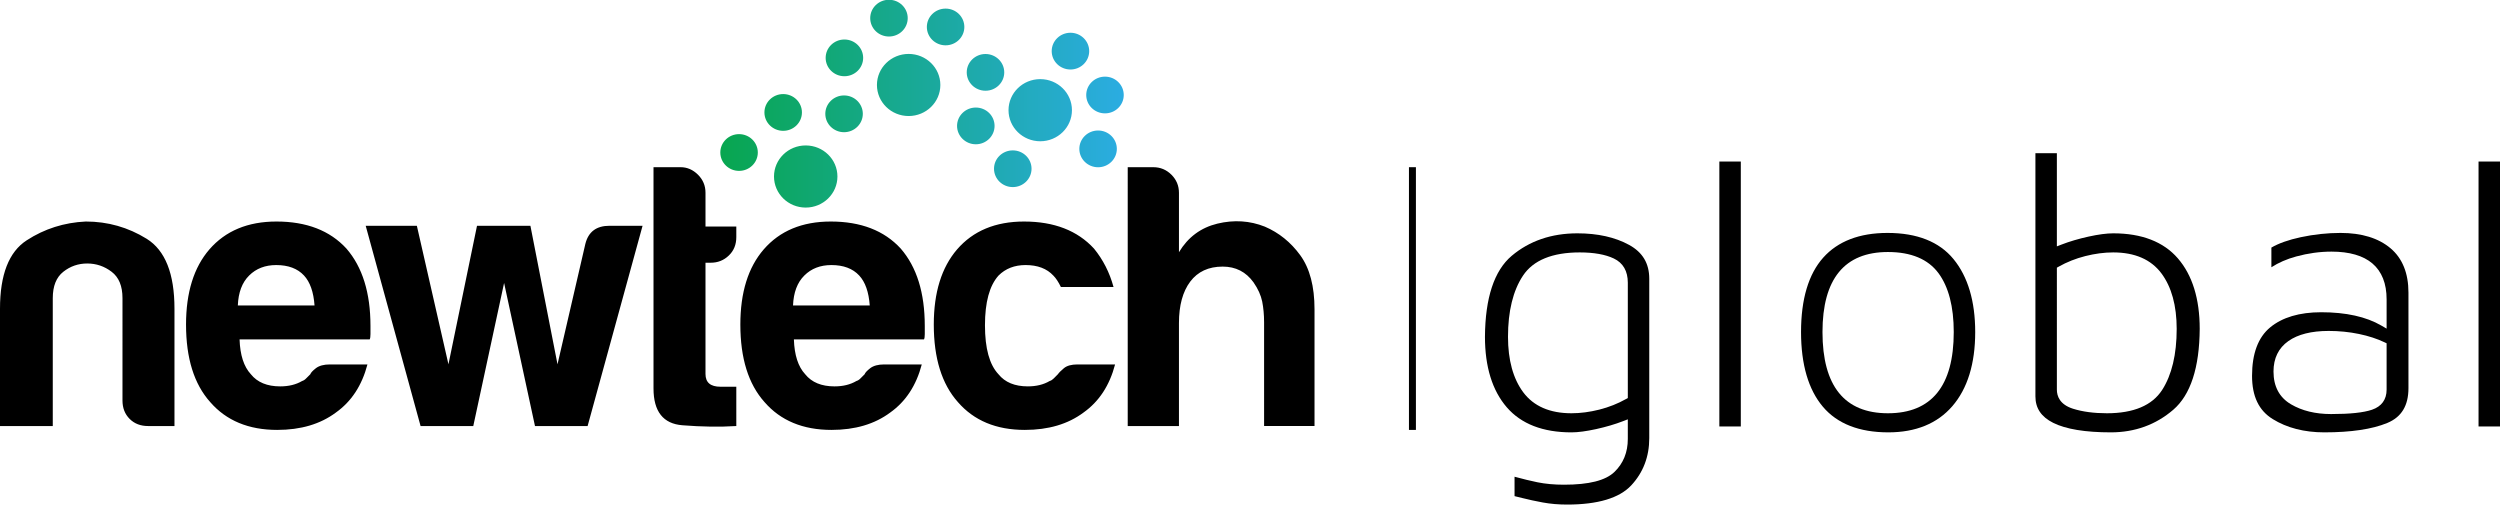 <?xml version="1.0" encoding="utf-8"?>
<!-- Generator: Adobe Illustrator 14.0.0, SVG Export Plug-In . SVG Version: 6.00 Build 43363)  -->
<!DOCTYPE svg PUBLIC "-//W3C//DTD SVG 1.1//EN" "http://www.w3.org/Graphics/SVG/1.1/DTD/svg11.dtd">
<svg version="1.1" id="Layer_1" xmlns="http://www.w3.org/2000/svg" xmlns:xlink="http://www.w3.org/1999/xlink" x="0px" y="0px"
	 width="495.479px" height="100px" viewBox="0 0 495.479 100" enable-background="new 0 0 495.479 100" xml:space="preserve">
<g>
	<g>
		<path fill-rule="evenodd" clip-rule="evenodd" d="M248.442,55.967c-1.503-2.09-3.535-3.129-6.122-3.129
			c-2.783,0-4.935,0.995-6.425,2.975c-1.487,1.983-2.236,4.723-2.236,8.206v20.418h-10.154V33.137h5.071
			c1.405,0,2.587,0.496,3.593,1.49c0.993,0.993,1.49,2.19,1.49,3.591v11.767c1.79-2.975,4.326-4.862,7.617-5.663
			c3.286-0.785,6.416-0.593,9.407,0.598c2.784,1.197,5.129,3.077,7.009,5.658c1.896,2.604,2.834,6.172,2.834,10.739v23.118h-9.994
			V63.865c0-1.483-0.131-2.862-0.373-4.092C249.904,58.523,249.336,57.253,248.442,55.967 M213.547,72.228H221
			c-1.093,4.174-3.18,7.353-6.26,9.537c-3.077,2.294-6.958,3.44-11.629,3.44c-5.675,0-10.088-1.847-13.271-5.523
			c-3.179-3.572-4.771-8.688-4.771-15.357c0-6.359,1.541-11.322,4.619-14.897c3.179-3.676,7.611-5.523,13.271-5.523
			c5.968,0,10.587,1.796,13.867,5.37c1.782,2.187,3.08,4.715,3.868,7.607H210.26c-0.491-1.007-0.988-1.757-1.484-2.253
			c-1.299-1.4-3.129-2.097-5.522-2.097c-2.177,0-3.97,0.696-5.358,2.085c-1.79,1.998-2.684,5.28-2.684,9.858
			c0,4.58,0.894,7.815,2.684,9.706c1.286,1.593,3.219,2.396,5.815,2.396c1.676,0,3.129-0.355,4.314-1.058
			c0.306-0.088,0.57-0.265,0.823-0.523c0.243-0.237,0.522-0.521,0.817-0.823c0.203-0.295,0.595-0.702,1.195-1.199
			C211.457,72.477,212.35,72.228,213.547,72.228 M157.171,60.546h15.205c-0.19-2.671-0.892-4.658-2.089-5.941
			c-1.287-1.389-3.128-2.072-5.512-2.072c-2.184,0-3.977,0.684-5.362,2.072C158.012,55.987,157.271,57.978,157.171,60.546
			 M175.23,72.228h7.458c-1.093,4.174-3.183,7.353-6.259,9.537c-3.081,2.294-6.963,3.44-11.634,3.44
			c-5.657,0-10.102-1.847-13.28-5.523c-3.193-3.572-4.783-8.688-4.783-15.357c0-6.359,1.539-11.322,4.633-14.897
			c3.19-3.676,7.62-5.523,13.28-5.523c5.966,0,10.584,1.779,13.867,5.354c3.183,3.665,4.771,8.781,4.771,15.336v1.029v0.597
			c0,0.496-0.051,0.844-0.153,1.044h-25.788c0.102,3.102,0.841,5.404,2.242,6.909c1.282,1.602,3.229,2.404,5.81,2.404
			c1.695,0,3.132-0.355,4.326-1.058c0.293-0.088,0.575-0.265,0.819-0.523c0.25-0.237,0.52-0.521,0.823-0.823
			c0.091-0.295,0.473-0.702,1.107-1.199C173.12,72.477,174.048,72.228,175.23,72.228 M145.932,84.437
			c-3.281,0.204-6.833,0.154-10.661-0.152c-3.829-0.293-5.751-2.732-5.751-7.301V33.137h5.384c1.281,0,2.428,0.496,3.433,1.49
			c0.993,0.993,1.487,2.179,1.487,3.574v6.697h6.107v2.095c0,1.491-0.494,2.71-1.491,3.653c-0.988,0.954-2.185,1.424-3.574,1.424
			h-1.043v22.049c0,1.693,0.995,2.529,2.98,2.529h3.127V84.437z M116.459,84.437H106.03l-6.122-28.357l-6.109,28.357H83.355
			l-10.877-39.69h10.14l6.26,27.454l5.661-27.454h10.584l5.37,27.454l5.521-23.869c0.598-2.394,2.19-3.585,4.774-3.585h6.564
			L116.459,84.437z M47.136,60.546H62.34c-0.19-2.671-0.891-4.658-2.086-5.941c-1.285-1.389-3.132-2.072-5.51-2.072
			c-2.186,0-3.98,0.684-5.366,2.072C47.977,55.987,47.238,57.978,47.136,60.546 M65.369,72.228h7.455
			c-1.092,4.174-3.179,7.353-6.258,9.537c-3.079,2.294-6.959,3.44-11.63,3.44c-5.661,0-10.101-1.847-13.282-5.523
			c-3.193-3.572-4.784-8.688-4.784-15.357c0-6.359,1.542-11.322,4.632-14.897c3.194-3.676,7.622-5.523,13.282-5.523
			c5.969,0,10.585,1.779,13.869,5.354c3.18,3.665,4.771,8.781,4.771,15.336v1.029v0.597c0,0.496-0.053,0.844-0.152,1.044H47.481
			c0.102,3.102,0.841,5.404,2.242,6.909c1.282,1.602,3.229,2.404,5.812,2.404c1.695,0,3.13-0.355,4.328-1.058
			c0.291-0.088,0.57-0.265,0.813-0.523c0.252-0.237,0.521-0.521,0.826-0.823c0.09-0.295,0.473-0.702,1.108-1.199
			C63.257,72.477,64.188,72.228,65.369,72.228 M34.579,84.437h-5.227c-1.491,0-2.713-0.469-3.652-1.409
			c-0.956-0.957-1.425-2.163-1.425-3.667V59.083c0-2.385-0.711-4.122-2.151-5.218c-1.437-1.096-3.054-1.643-4.834-1.643
			c-1.781,0-3.359,0.547-4.746,1.643c-1.388,1.096-2.086,2.833-2.086,5.218v25.354H0V61.193c0-6.759,1.767-11.286,5.291-13.562
			c3.526-2.293,7.43-3.524,11.707-3.728c4.363,0,8.395,1.146,12.073,3.422c3.677,2.293,5.508,6.906,5.508,13.867V84.437z"/>
	</g>
	<g>
		<defs>
			<path id="SVGID_1_" d="M197.005,33.438c0,2.012,1.666,3.641,3.721,3.641c2.052,0,3.717-1.629,3.717-3.641
				c0-2.01-1.665-3.632-3.717-3.632C198.671,29.806,197.005,31.428,197.005,33.438 M153.4,34.98c0,3.401,2.812,6.16,6.284,6.16
				s6.287-2.759,6.287-6.16c0-3.396-2.815-6.155-6.287-6.155S153.4,31.584,153.4,34.98 M142.76,30.224
				c0,2.009,1.66,3.645,3.717,3.645c2.053,0,3.716-1.636,3.716-3.645c0-2.006-1.663-3.641-3.716-3.641
				C144.42,26.583,142.76,28.218,142.76,30.224 M213.914,29.503c0,2.012,1.664,3.646,3.719,3.646c2.052,0,3.715-1.634,3.715-3.646
				c0-2.004-1.663-3.639-3.715-3.639C215.578,25.864,213.914,27.499,213.914,29.503 M189.68,24.955c0,2.004,1.669,3.639,3.72,3.639
				c2.054,0,3.715-1.635,3.715-3.639c0-2.01-1.661-3.64-3.715-3.64C191.349,21.315,189.68,22.945,189.68,24.955 M163.569,22.555
				c0,2.011,1.665,3.646,3.713,3.646c2.054,0,3.721-1.635,3.721-3.646c0-2.005-1.667-3.64-3.721-3.64
				C165.234,18.916,163.569,20.55,163.569,22.555 M151.502,22.283c0,2.013,1.665,3.646,3.72,3.646c2.053,0,3.715-1.633,3.715-3.646
				c0-2.01-1.662-3.638-3.715-3.638C153.167,18.645,151.502,20.272,151.502,22.283 M199.879,21.837c0,3.4,2.816,6.161,6.289,6.161
				c3.471,0,6.283-2.76,6.283-6.161c0-3.396-2.812-6.155-6.283-6.155C202.695,15.683,199.879,18.441,199.879,21.837 M215.282,18.83
				c0,2.011,1.667,3.639,3.721,3.639c2.049,0,3.715-1.628,3.715-3.639c0-2.01-1.666-3.64-3.715-3.64
				C216.949,15.19,215.282,16.82,215.282,18.83 M191.598,14.344c0,2.011,1.67,3.639,3.721,3.639s3.715-1.628,3.715-3.639
				s-1.664-3.64-3.715-3.64S191.598,12.333,191.598,14.344 M173.802,16.841c0,3.402,2.811,6.155,6.284,6.155
				c3.473,0,6.285-2.753,6.285-6.155c0-3.395-2.812-6.153-6.285-6.153C176.612,10.688,173.802,13.446,173.802,16.841
				 M163.637,11.469c0,2.012,1.663,3.639,3.714,3.639c2.056,0,3.719-1.627,3.719-3.639c0-2.01-1.663-3.639-3.719-3.639
				C165.3,7.83,163.637,9.459,163.637,11.469 M208.438,10.132c0,2.016,1.663,3.644,3.719,3.644c2.05,0,3.713-1.628,3.713-3.644
				c0-2.005-1.663-3.641-3.713-3.641C210.102,6.491,208.438,8.126,208.438,10.132 M183.694,5.344c0,2.01,1.662,3.639,3.717,3.639
				c2.052,0,3.714-1.629,3.714-3.639c0-2.011-1.662-3.639-3.714-3.639C185.356,1.705,183.694,3.333,183.694,5.344 M172.469,3.593
				c0,2.019,1.663,3.645,3.718,3.645c2.048,0,3.715-1.626,3.715-3.645c0-2.01-1.667-3.639-3.715-3.639
				C174.132-0.046,172.469,1.583,172.469,3.593"/>
		</defs>
		<clipPath id="SVGID_2_">
			<use xlink:href="#SVGID_1_"  overflow="visible"/>
		</clipPath>
		
			<linearGradient id="SVGID_3_" gradientUnits="userSpaceOnUse" x1="-749.668" y1="586.396" x2="-749.496" y2="586.396" gradientTransform="matrix(463.917 0 0 -463.917 347926.812 272059.688)">
			<stop  offset="0" style="stop-color:#08A650"/>
			<stop  offset="1" style="stop-color:#2BACE2"/>
		</linearGradient>
		<rect x="142.76" y="-0.046" clip-path="url(#SVGID_2_)" fill="url(#SVGID_3_)" width="79.958" height="41.186"/>
	</g>
	<g>
		<polygon points="280.622,85.205 279.243,85.205 279.243,33.137 280.622,33.137 280.622,85.205 		"/>
	</g>
	<g>
		<g>
			<path d="M300.173,98.329c0.388,0.09,0.924,0.222,1.632,0.401c1.109,0.283,2.437,0.571,3.944,0.852
				c1.492,0.277,3.121,0.418,4.84,0.418c6.079,0,10.356-1.28,12.712-3.808c2.368-2.541,3.569-5.687,3.569-9.347V55.252
				c0-3.04-1.303-5.235-3.983-6.709c-2.777-1.526-6.231-2.299-10.265-2.299c-5.126,0-9.502,1.498-13.008,4.452
				c-3.472,2.927-5.258,8.33-5.308,16.058c0,5.95,1.458,10.653,4.33,13.973c2.845,3.293,7.156,4.964,12.812,4.964
				c1.294,0,2.941-0.22,4.896-0.648c1.965-0.436,3.76-0.965,5.335-1.573l0.939-0.364v3.899c0,2.633-0.887,4.825-2.636,6.518
				c-1.767,1.709-5.045,2.541-10.021,2.541c-1.916,0-3.686-0.162-5.259-0.482c-1.318-0.27-2.84-0.639-4.531-1.099V98.329
				L300.173,98.329z M311.449,81.905c-4.278,0-7.49-1.396-9.547-4.148c-2.011-2.69-3.029-6.395-3.029-11.01
				c0-5.067,0.998-9.145,2.968-12.112c2.03-3.059,5.815-4.609,11.25-4.609c2.8,0,5.069,0.404,6.747,1.201
				c1.846,0.877,2.781,2.495,2.781,4.807v22.849l-0.35,0.197c-1.608,0.91-3.388,1.618-5.295,2.102
				C315.076,81.661,313.219,81.905,311.449,81.905L311.449,81.905z"/>
		</g>
		<g>
			<path d="M340.761,84.516h4.253V32.009h-4.253V84.516L340.761,84.516z"/>
		</g>
		<g>
			<path d="M374.091,46.165c-5.556,0-9.841,1.646-12.741,4.893c-2.92,3.269-4.399,8.232-4.399,14.753
				c0,6.422,1.456,11.404,4.332,14.804c2.847,3.367,7.209,5.075,12.966,5.075c5.446,0,9.718-1.75,12.694-5.198
				c3.003-3.478,4.525-8.416,4.525-14.681c0-6.115-1.448-10.981-4.303-14.462C384.346,47.909,379.946,46.165,374.091,46.165
				L374.091,46.165z M374.17,81.905c-8.605,0-12.969-5.416-12.969-16.095c0-10.526,4.363-15.862,12.969-15.862
				c4.589,0,7.959,1.409,10.018,4.188c2.008,2.72,3.029,6.645,3.029,11.674C387.217,76.489,382.826,81.905,374.17,81.905
				L374.17,81.905z"/>
		</g>
		<g>
			<path d="M403.403,30.367v48.191c0,2.345,1.153,4.061,3.528,5.248c2.499,1.249,6.341,1.884,11.424,1.884
				c4.76,0,8.924-1.511,12.375-4.486c3.424-2.951,5.185-8.343,5.235-16.023c0-5.949-1.457-10.651-4.329-13.974
				c-2.849-3.293-7.158-4.963-12.813-4.963c-1.295,0-2.942,0.218-4.895,0.648c-1.968,0.435-3.762,0.964-5.336,1.574l-0.938,0.363
				V30.367H403.403L403.403,30.367z M417.573,81.905c-2.564,0-4.818-0.301-6.699-0.892c-2.661-0.836-3.219-2.521-3.219-3.786V53.051
				l0.351-0.198c1.612-0.913,3.392-1.62,5.293-2.102c1.896-0.48,3.756-0.725,5.524-0.725c4.278,0,7.489,1.396,9.547,4.147
				c2.011,2.692,3.031,6.396,3.031,11.01c0,5.064-0.972,9.139-2.886,12.105C426.538,80.353,422.855,81.905,417.573,81.905
				L417.573,81.905z"/>
		</g>
		<g>
			<path d="M460.039,61.884c-4.3,0-7.704,1.013-10.12,3.01c-2.376,1.965-3.582,5.192-3.582,9.596c0,4.059,1.339,6.86,4.093,8.565
				c2.82,1.749,6.264,2.635,10.234,2.635c5.304,0,9.504-0.628,12.483-1.865c2.819-1.169,4.188-3.431,4.188-6.909V57.988
				c0-3.832-1.193-6.789-3.549-8.779c-2.39-2.02-5.727-3.044-9.917-3.044c-2.597,0-5.245,0.285-7.872,0.845
				c-2.41,0.516-4.369,1.208-5.827,2.06v3.898c1.409-0.912,3.057-1.629,4.916-2.136c2.342-0.638,4.69-0.962,6.984-0.962
				c3.568,0,6.305,0.793,8.132,2.355c1.859,1.59,2.804,3.977,2.804,7.094v5.814l-1.038-0.604
				C468.962,62.773,464.946,61.884,460.039,61.884L460.039,61.884z M461.994,82.062c-3.085,0-5.755-0.649-7.936-1.933
				c-2.301-1.352-3.469-3.536-3.469-6.498c0-2.625,0.993-4.657,2.951-6.037c1.883-1.33,4.568-2.006,7.982-2.006
				c2.073,0,4.092,0.203,6.007,0.602c1.92,0.4,3.63,0.958,5.085,1.659l0.392,0.186v9.193c0,1.962-1,3.336-2.894,3.977
				C468.41,81.781,465.754,82.062,461.994,82.062L461.994,82.062z"/>
		</g>
		<g>
			<path d="M491.227,84.516h4.253V32.009h-4.253V84.516L491.227,84.516z"/>
		</g>
	</g>
</g>
</svg>
